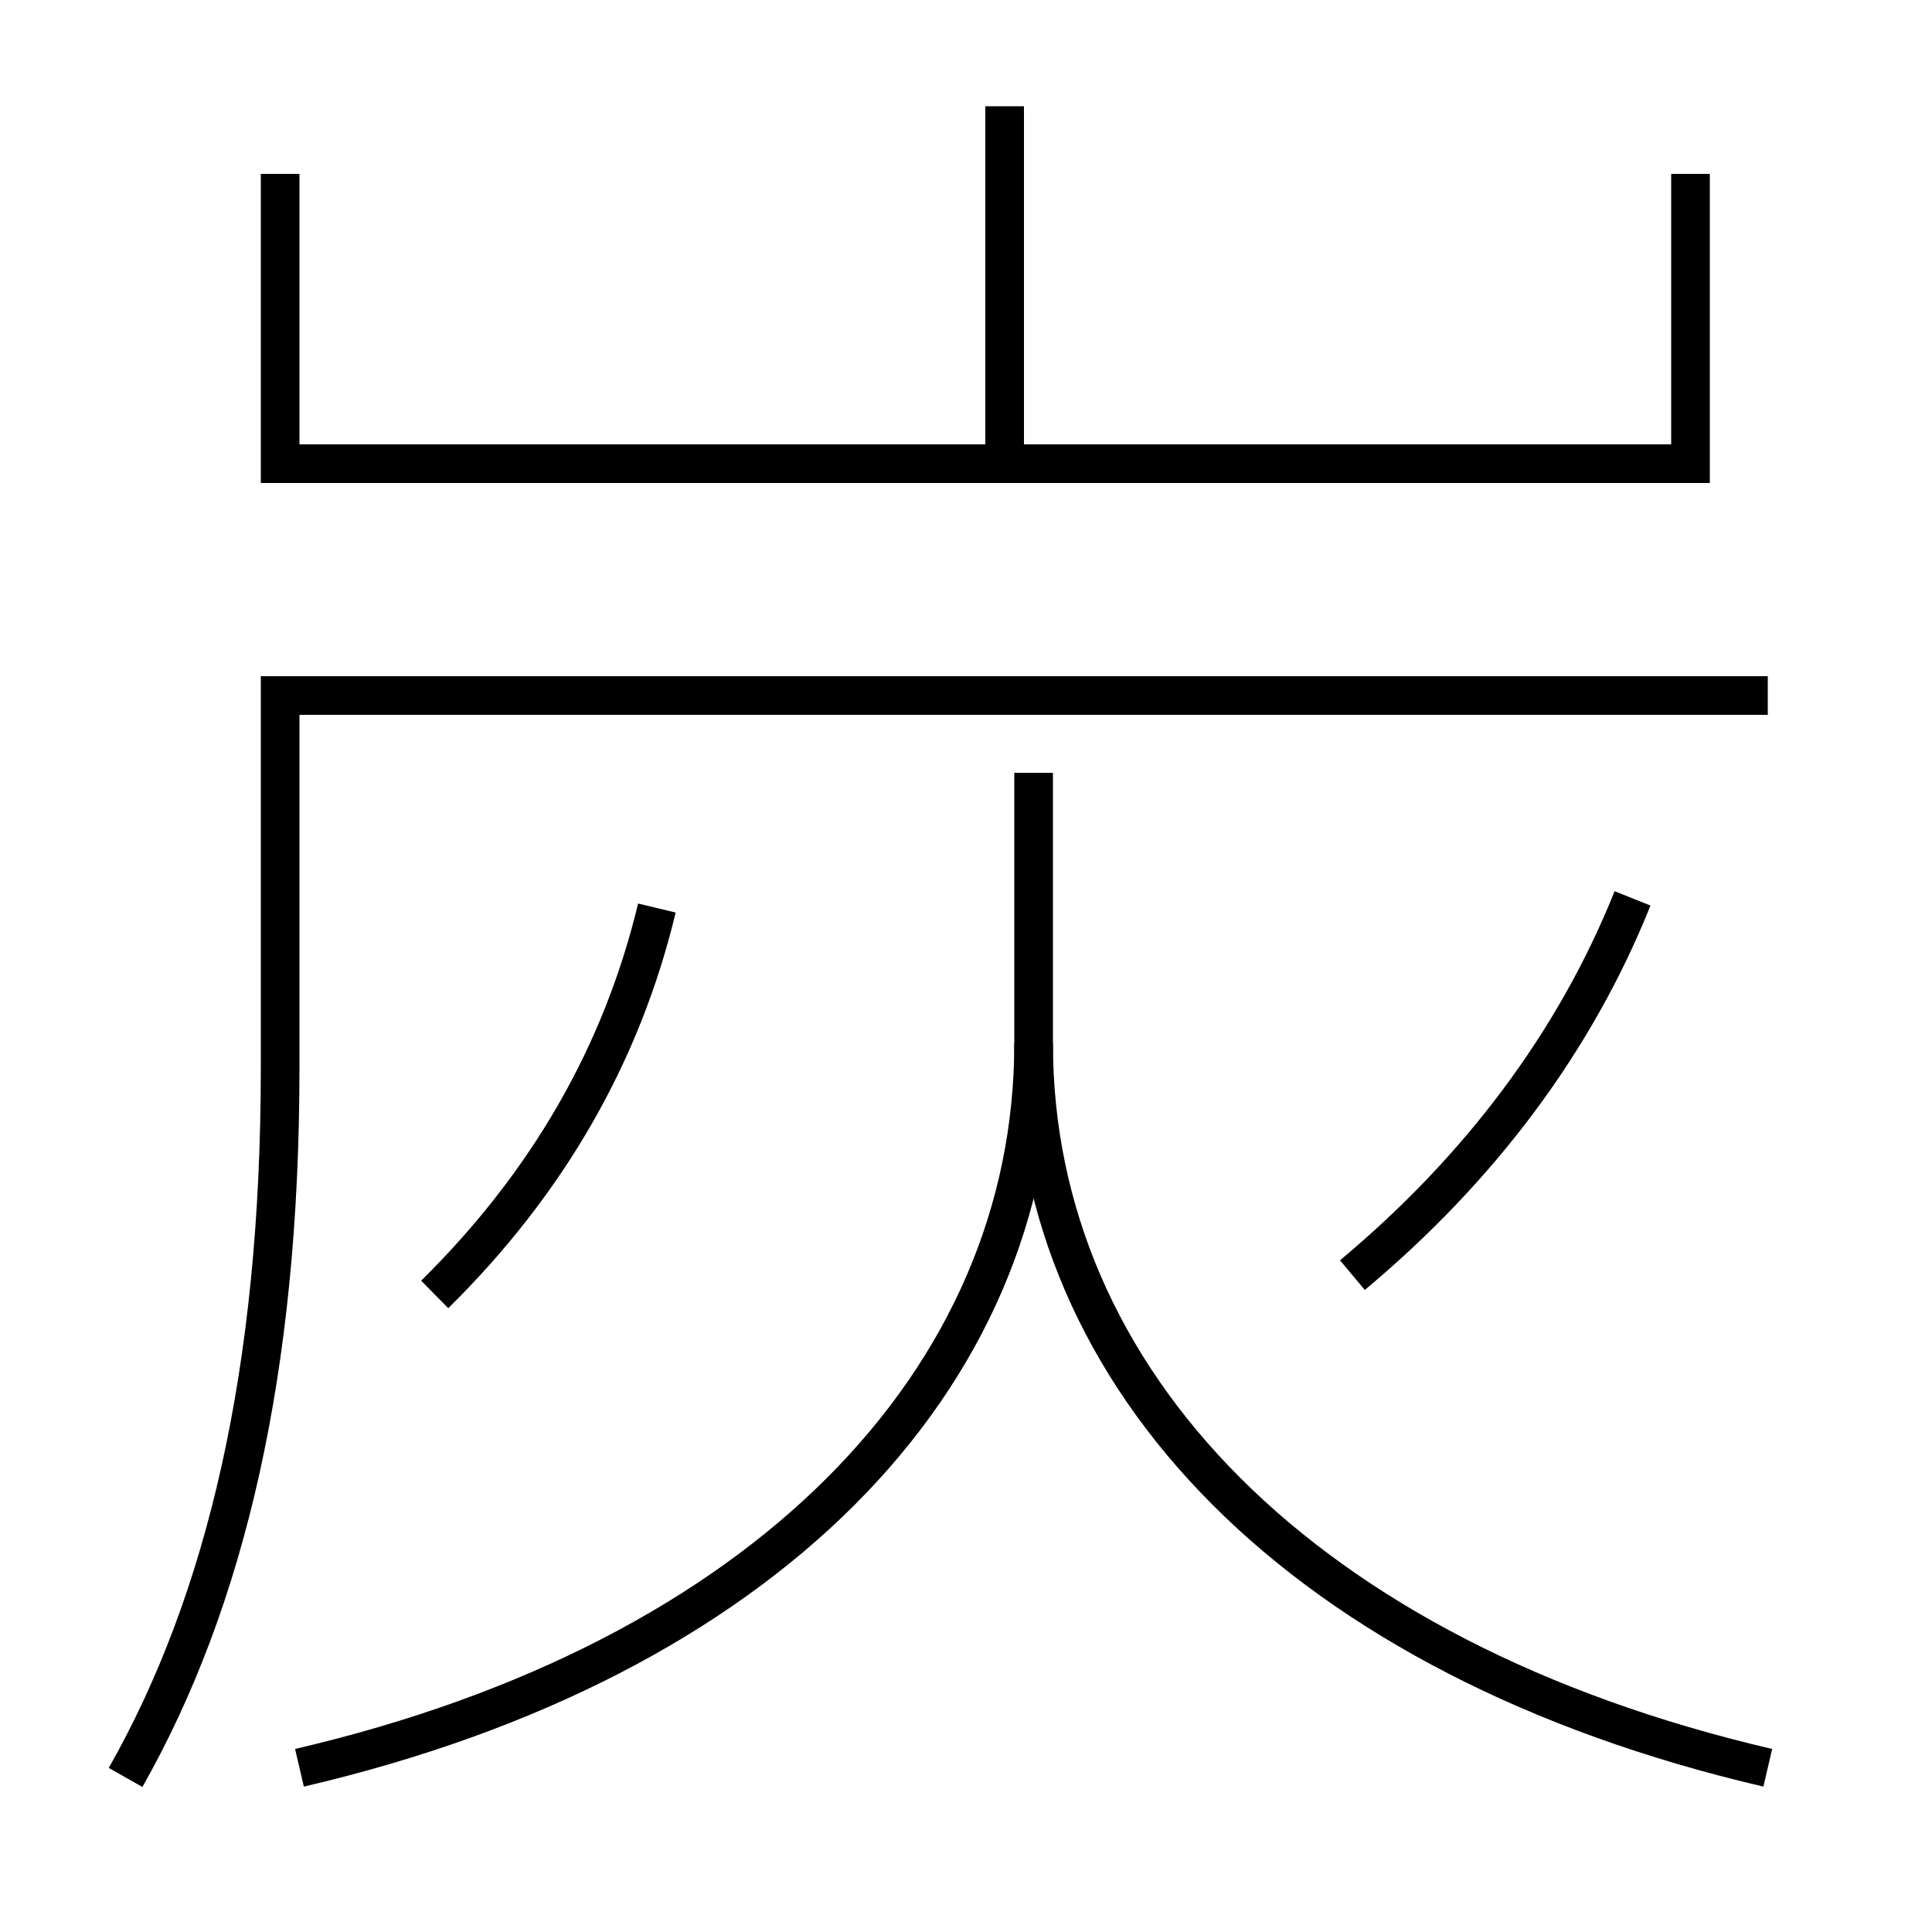 <?xml version='1.0' encoding='utf-8'?>
<svg xmlns="http://www.w3.org/2000/svg" height="100px" version="1.0" viewBox="0 0 100 100" width="100px" x="0px" y="0px">
<line fill="none" stroke="#000000" stroke-width="2" x1="52" x2="52" y1="23" y2="5.5" /><polyline fill="none" points="14.5,9 14.5,24 87.5,24 87.5,9" stroke="#000000" stroke-width="2" /><path d="M34,47 c-1.808,7.534 -5.631,14.213 -11.5,20" fill="none" stroke="#000000" stroke-width="2" /><path d="M84.5,46.5 C81.541,53.892 76.621,60.47 70,66" fill="none" stroke="#000000" stroke-width="2" /><path d="M15.5,91.5 c24.065,-5.606 38,-20.058 38,-37.5 v-14.0" fill="none" stroke="#000000" stroke-width="2" /><path d="M91.5,91.5 c-24.063,-5.606 -38,-20.058 -38,-37.5" fill="none" stroke="#000000" stroke-width="2" /><path d="M6.5,92 c5.186,-9.141 8,-21.032 8,-36.72 V36.0 h77.0" fill="none" stroke="#000000" stroke-width="2" /></svg>